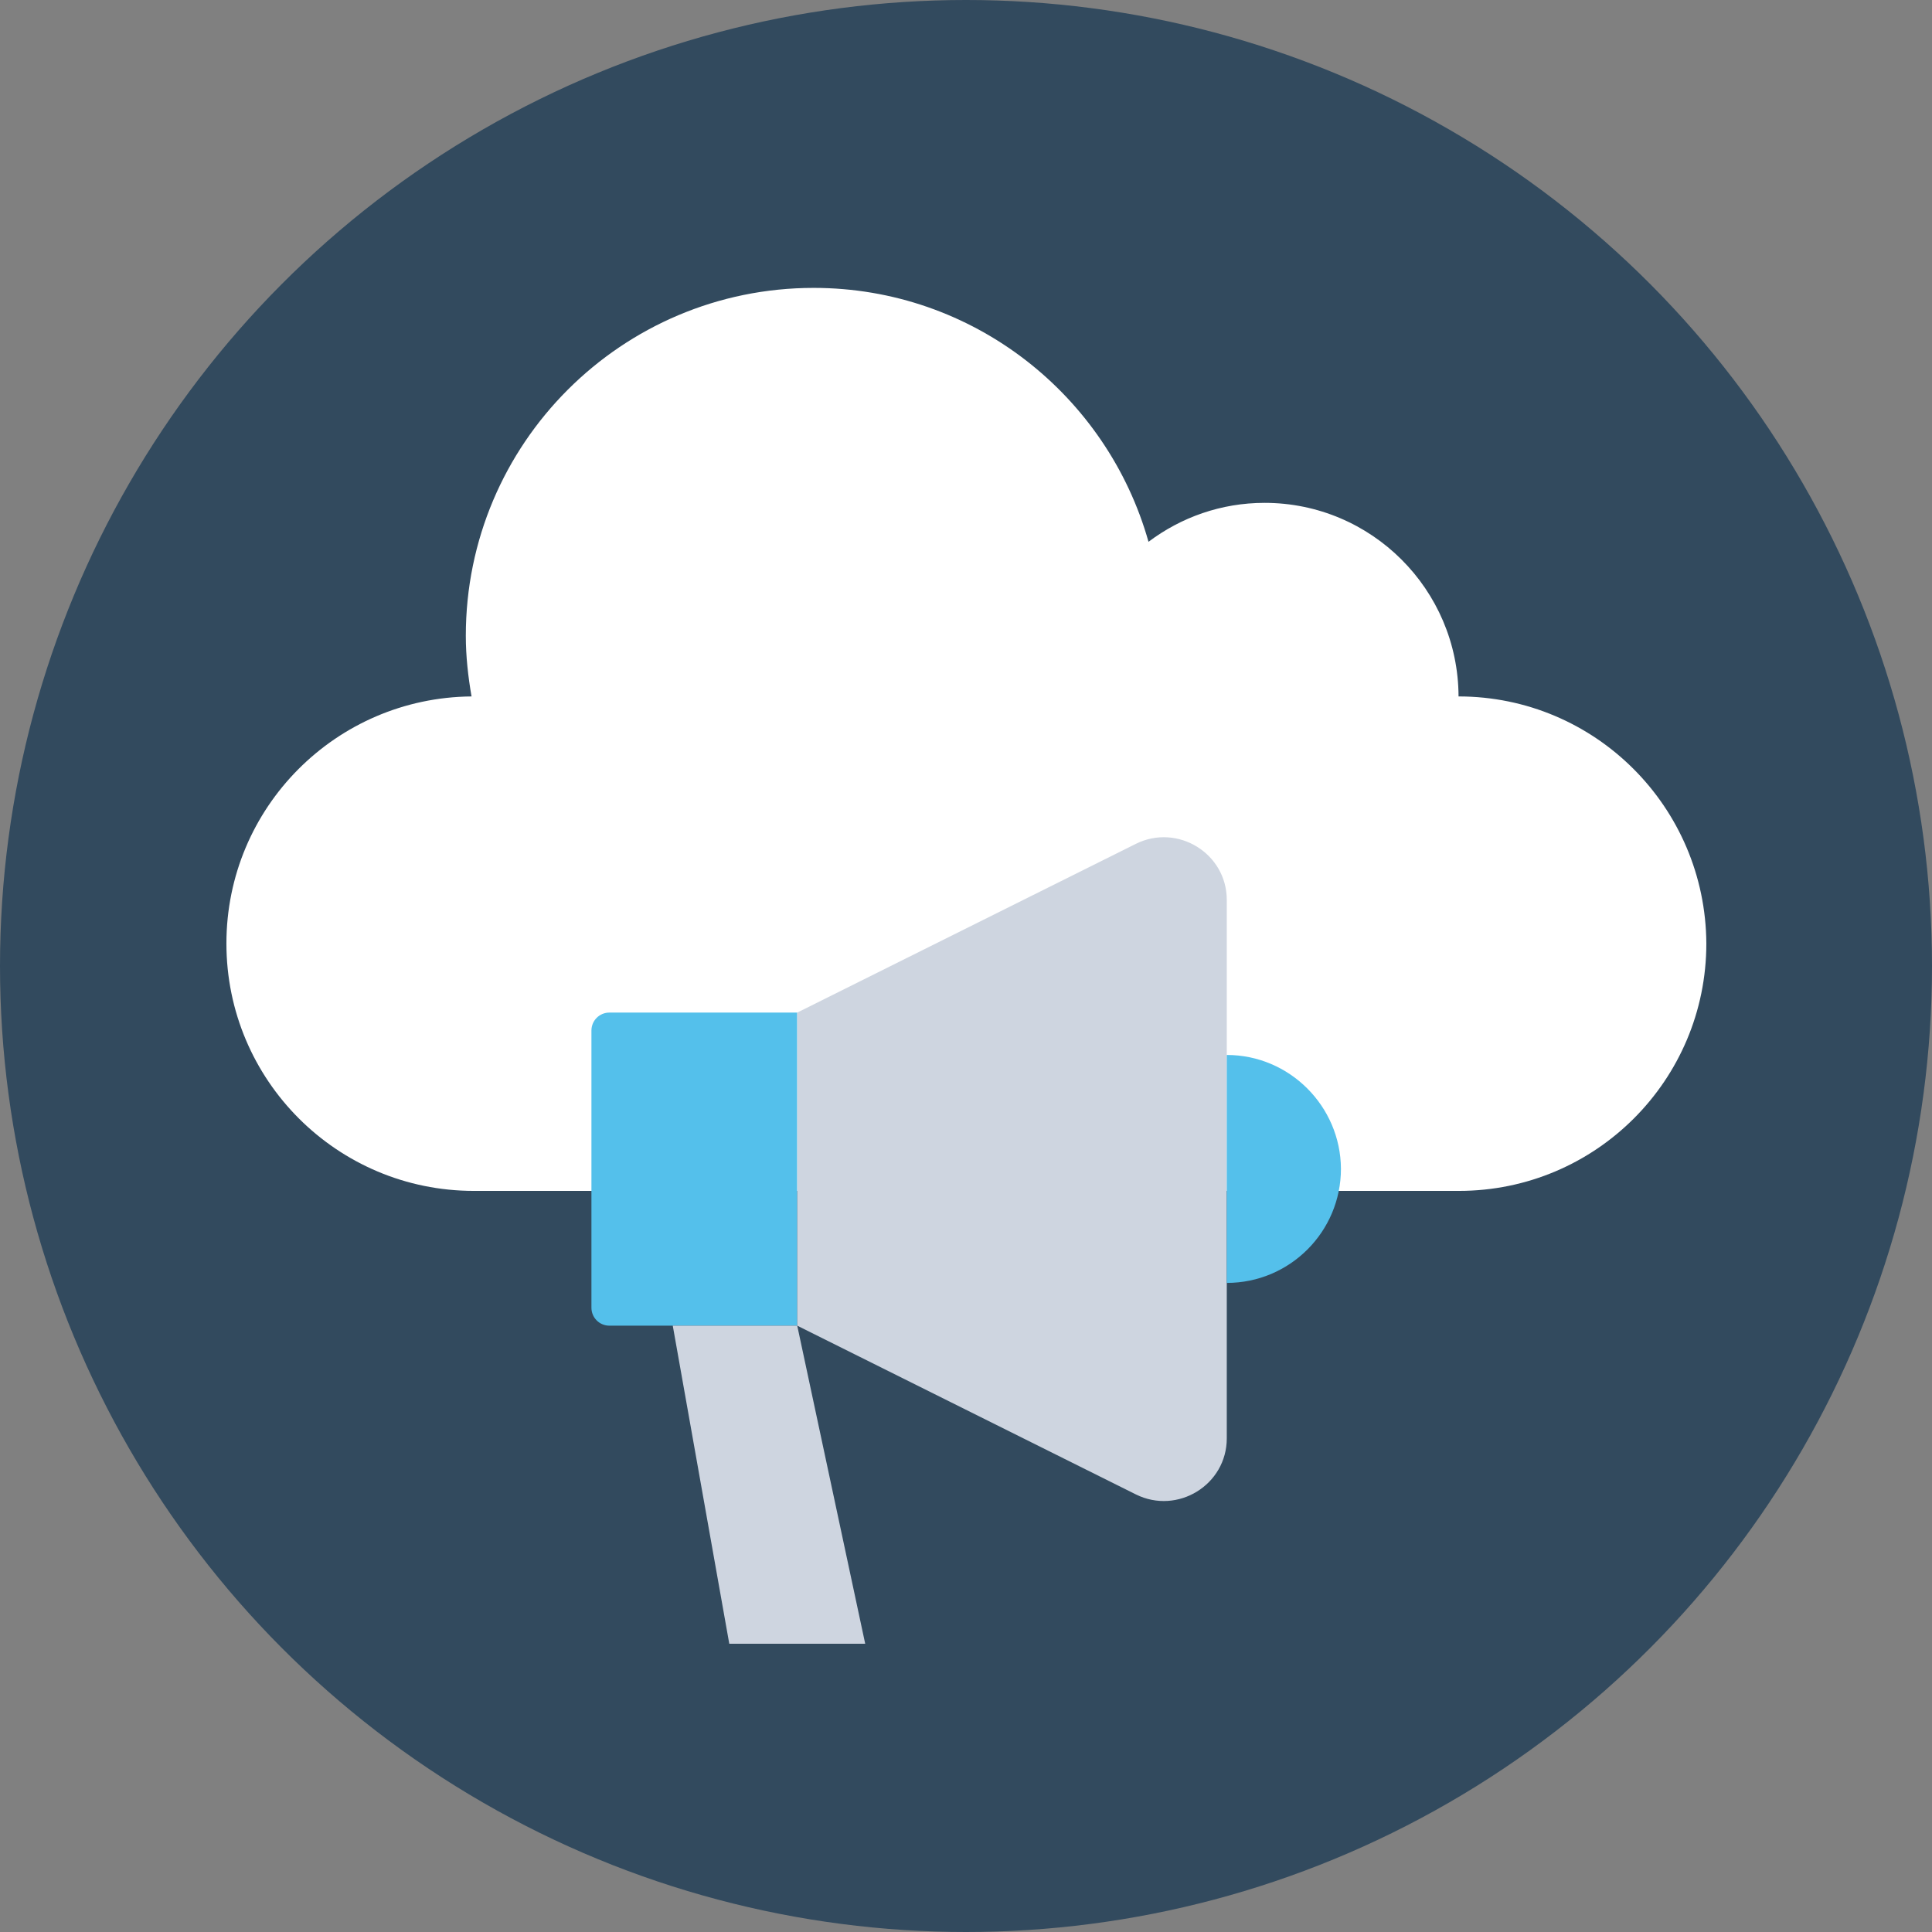 <?xml version="1.0" encoding="iso-8859-1"?>
<!-- Generator: Adobe Illustrator 19.0.0, SVG Export Plug-In . SVG Version: 6.00 Build 0)  -->
<svg xmlns="http://www.w3.org/2000/svg" xmlns:xlink="http://www.w3.org/1999/xlink" version="1.1" id="Layer_1" x="0px" y="0px" viewBox="0 0 506 506" style="enable-background:new 0 0 506 506;" xml:space="preserve">
<rect x="0" y="0" width="506" height="506" fill="#808080" stroke="none"/>
<circle style="fill:#324A5E;" cx="253" cy="253" r="253"/>
<path style="fill:#FFFFFF;" d="M382,182.4L382,182.4c-0.1-28-22.8-50.7-50.8-50.7c-11.4,0-21.9,3.8-30.4,10.2  c-10.8-38.3-45.9-66.5-87.7-66.5c-50.3,0-91.1,40.8-91.1,91.1c0,5.4,0.6,10.7,1.5,15.9c-35.5,0.3-64.2,29.1-64.2,64.7  c0,35.8,29,64.8,64.8,64.8h258c35.8,0,64.8-29,64.8-64.8C446.7,211.4,417.8,182.4,382,182.4z"/>
<path style="fill:#54C0EB;" d="M208.8,347.2h-49.2c-2.6,0-4.7-2.1-4.7-4.7v-72.6c0-2.6,2.1-4.7,4.7-4.7h49.2V347.2z"/>
<path style="fill:#CED5E0;" d="M297.5,221l-88.7,44.2v82l88.7,44.2c10.9,5.4,23.8-2.5,23.8-14.7v-141  C321.3,223.5,308.4,215.6,297.5,221z"/>
<path style="fill:#54C0EB;" d="M321.3,276.3V336c16.5,0,29.9-13.4,29.9-29.9C351.1,289.7,337.7,276.3,321.3,276.3z"/>
<polygon style="fill:#CED5E0;" points="176.2,347.2 191,430.5 226.6,430.5 208.8,347.2 "/>
<g>
</g>
<g>
</g>
<g>
</g>
<g>
</g>
<g>
</g>
<g>
</g>
<g>
</g>
<g>
</g>
<g>
</g>
<g>
</g>
<g>
</g>
<g>
</g>
<g>
</g>
<g>
</g>
<g>
</g>
</svg>
